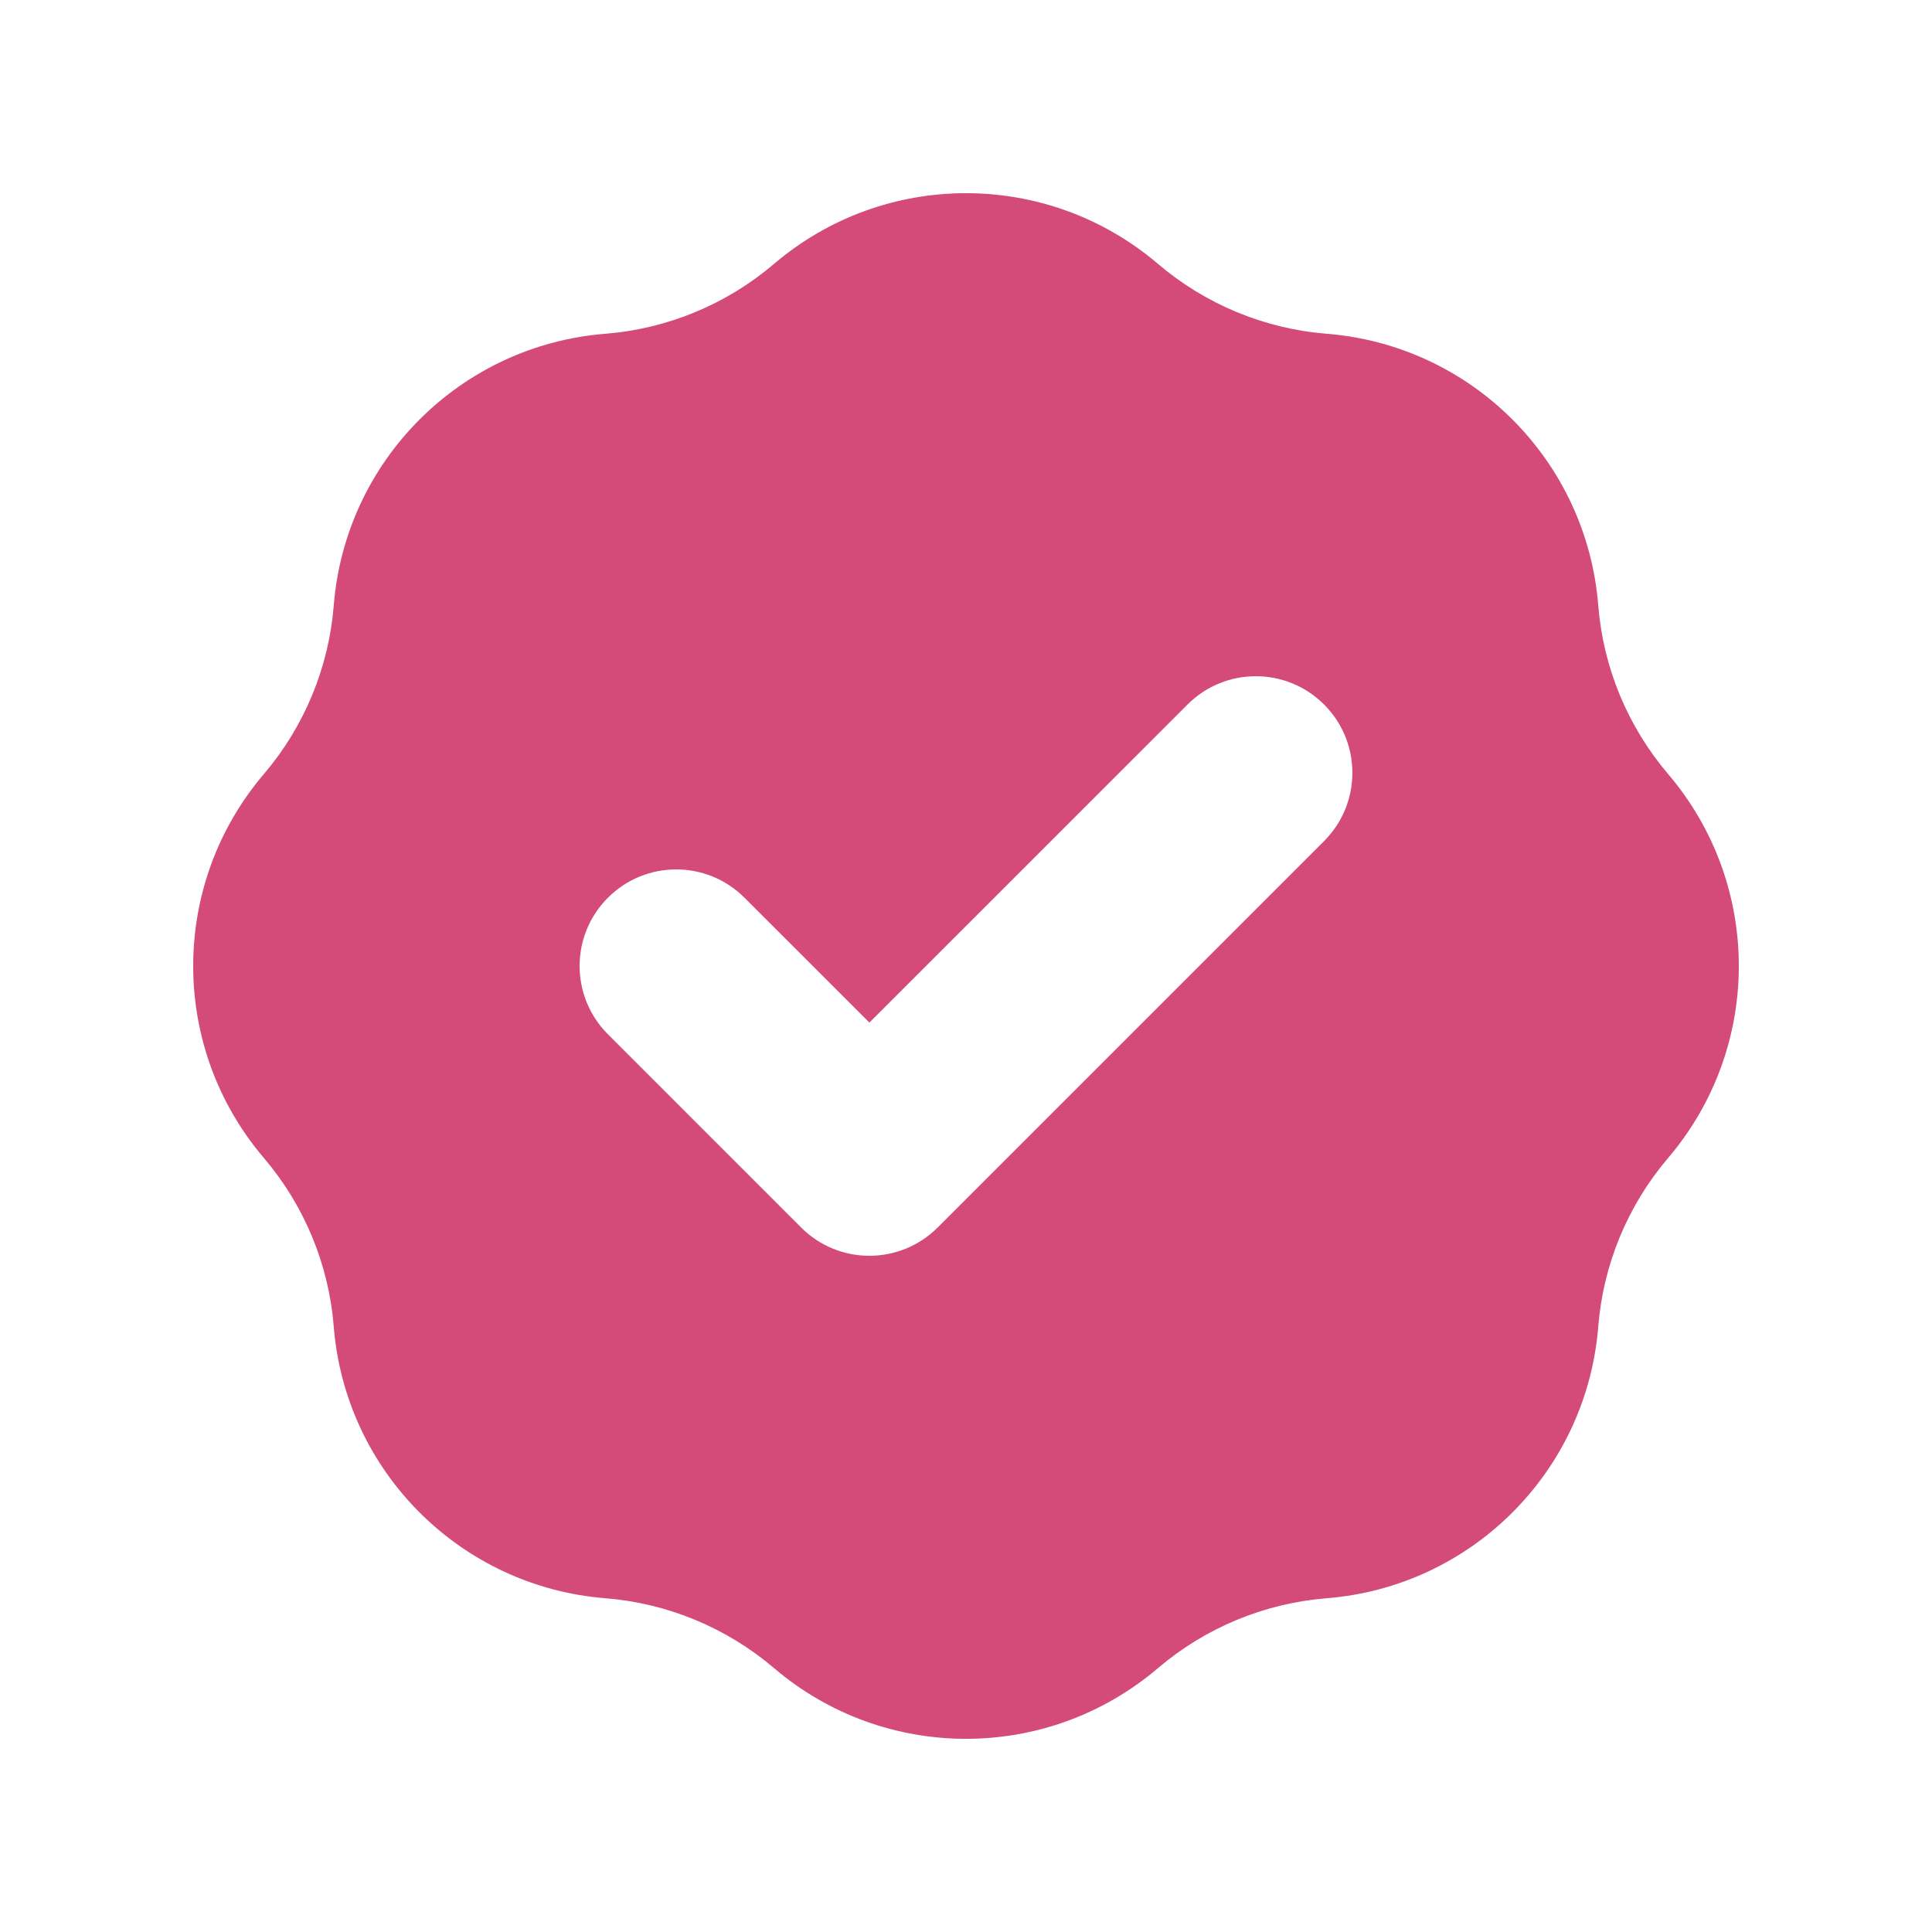 <svg width="32" height="32" viewBox="0 0 32 32" fill="none" xmlns="http://www.w3.org/2000/svg">
<path fill-rule="evenodd" clip-rule="evenodd" d="M10.027 5.528C11.056 5.446 12.033 5.041 12.819 4.372C14.652 2.809 17.348 2.809 19.181 4.372C19.967 5.041 20.944 5.446 21.973 5.528C24.374 5.719 26.28 7.626 26.472 10.027C26.554 11.056 26.959 12.033 27.628 12.819C29.191 14.652 29.191 17.348 27.628 19.181C26.959 19.967 26.554 20.944 26.472 21.973C26.28 24.374 24.374 26.28 21.973 26.472C20.944 26.554 19.967 26.959 19.181 27.628C17.348 29.191 14.652 29.191 12.819 27.628C12.033 26.959 11.056 26.554 10.027 26.472C7.626 26.28 5.72 24.374 5.528 21.973C5.446 20.944 5.041 19.967 4.372 19.181C2.809 17.348 2.809 14.652 4.372 12.819C5.041 12.033 5.446 11.056 5.528 10.027C5.72 7.626 7.626 5.719 10.027 5.528ZM21.931 13.931C22.556 13.306 22.556 12.293 21.931 11.669C21.306 11.044 20.294 11.044 19.669 11.669L14.4 16.937L12.331 14.869C11.707 14.244 10.694 14.244 10.069 14.869C9.444 15.493 9.444 16.506 10.069 17.131L13.269 20.331C13.893 20.956 14.906 20.956 15.531 20.331L21.931 13.931Z" fill="#D44A78"/>
</svg>
